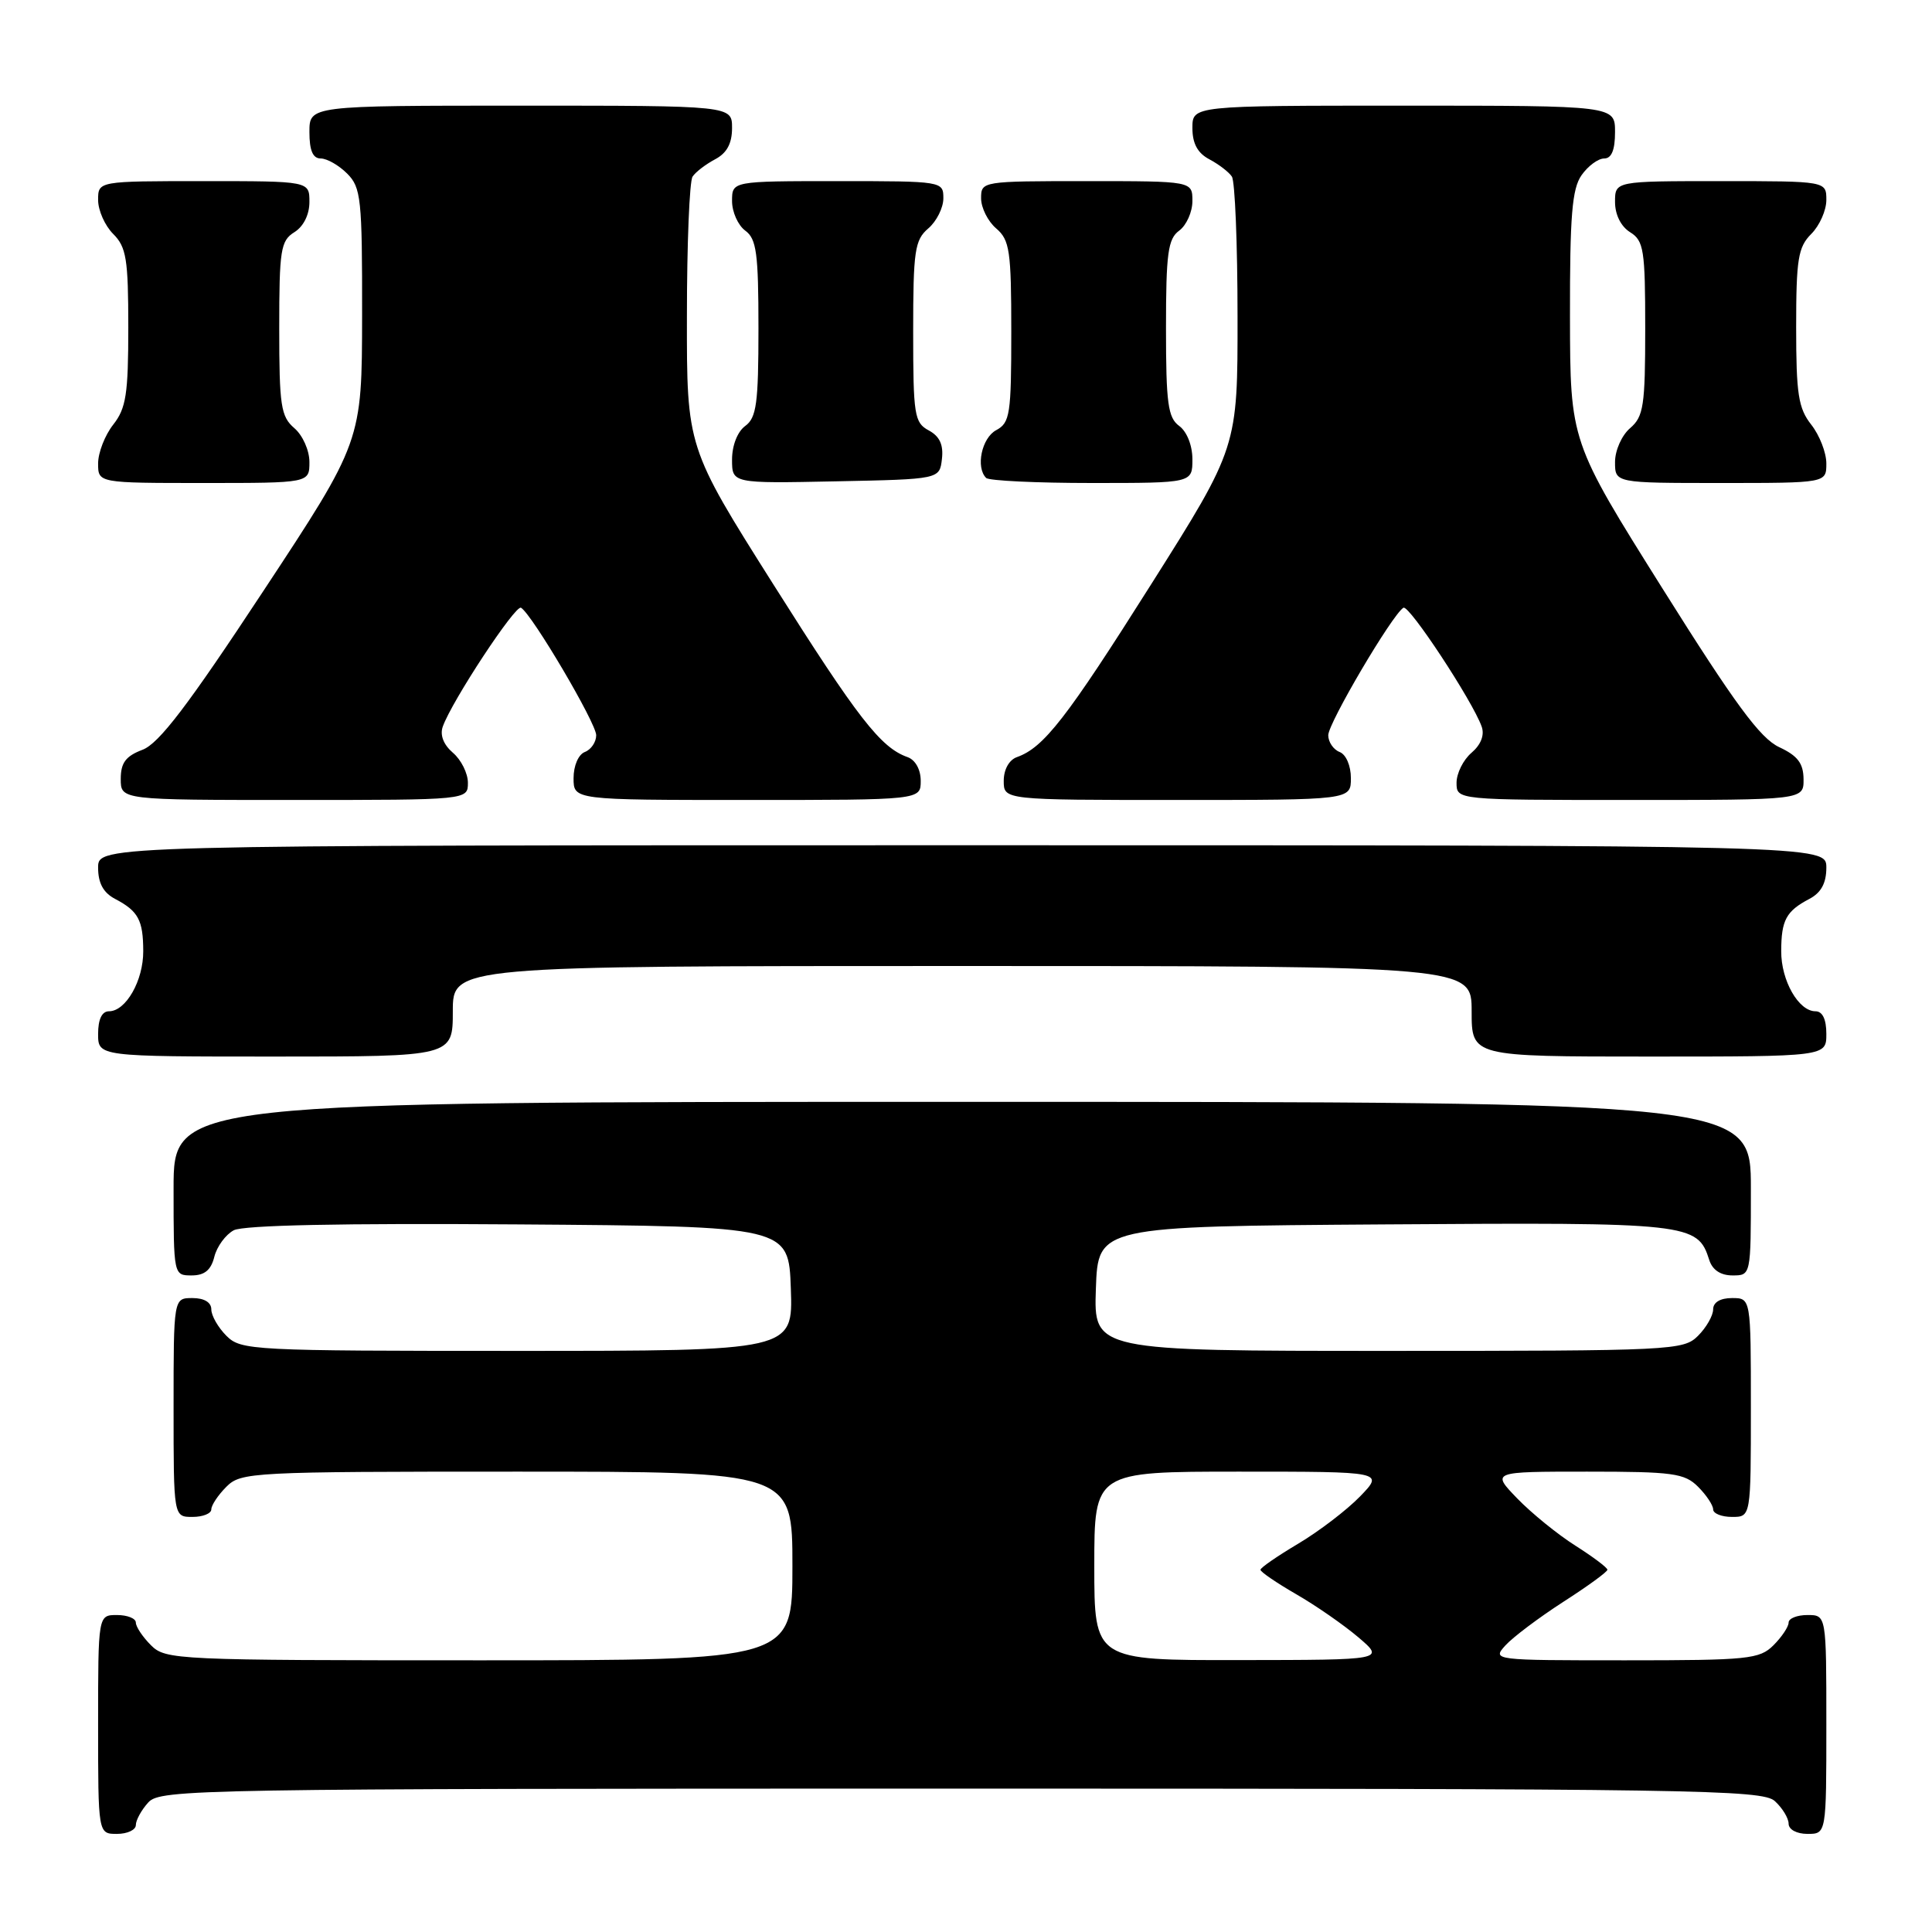 <?xml version="1.0" encoding="UTF-8" standalone="no"?>
<!DOCTYPE svg PUBLIC "-//W3C//DTD SVG 1.1//EN" "http://www.w3.org/Graphics/SVG/1.1/DTD/svg11.dtd" >
<svg xmlns="http://www.w3.org/2000/svg" xmlns:xlink="http://www.w3.org/1999/xlink" version="1.1" viewBox="0 0 256 256">
 <g >
 <path fill="currentColor"
d=" M 18.00 241.83 C 18.00 241.18 18.74 239.83 19.65 238.83 C 21.24 237.08 25.89 237.00 127.33 237.00 C 224.57 237.00 233.49 237.14 235.17 238.65 C 236.18 239.57 237.00 240.92 237.00 241.65 C 237.00 242.42 238.07 243.00 239.50 243.00 C 242.00 243.00 242.00 243.00 242.00 228.50 C 242.00 214.00 242.00 214.00 239.50 214.00 C 238.12 214.00 237.00 214.45 237.00 215.00 C 237.00 215.55 236.10 216.90 235.00 218.00 C 233.15 219.85 231.67 220.00 215.35 220.00 C 197.82 220.00 197.70 219.99 199.48 218.02 C 200.46 216.94 203.90 214.35 207.12 212.27 C 210.35 210.20 212.99 208.28 212.99 208.00 C 212.99 207.72 211.08 206.29 208.75 204.81 C 206.41 203.33 202.95 200.52 201.05 198.56 C 197.61 195.00 197.61 195.00 210.30 195.00 C 221.67 195.00 223.21 195.21 225.00 197.00 C 226.10 198.10 227.00 199.45 227.00 200.00 C 227.00 200.55 228.12 201.00 229.50 201.00 C 232.00 201.00 232.00 201.00 232.00 186.50 C 232.00 172.00 232.00 172.00 229.50 172.00 C 227.94 172.00 227.00 172.57 227.00 173.50 C 227.00 174.32 226.10 175.90 225.00 177.00 C 223.07 178.93 221.67 179.00 183.96 179.00 C 144.92 179.00 144.92 179.00 145.21 170.75 C 145.50 162.50 145.50 162.50 183.41 162.24 C 224.01 161.96 224.93 162.06 226.49 166.97 C 226.91 168.28 228.00 169.00 229.57 169.00 C 232.00 169.00 232.00 169.00 232.00 157.50 C 232.00 146.00 232.00 146.00 127.50 146.00 C 23.00 146.00 23.00 146.00 23.00 157.50 C 23.00 168.96 23.01 169.00 25.39 169.00 C 27.10 169.00 27.96 168.30 28.40 166.53 C 28.74 165.17 29.90 163.59 30.97 163.02 C 32.24 162.34 45.31 162.07 68.71 162.24 C 104.50 162.50 104.50 162.50 104.79 170.75 C 105.08 179.00 105.08 179.00 68.54 179.00 C 33.33 179.00 31.93 178.93 30.00 177.00 C 28.90 175.90 28.00 174.33 28.00 173.50 C 28.00 172.57 27.06 172.00 25.50 172.00 C 23.00 172.00 23.00 172.00 23.00 186.50 C 23.00 201.00 23.00 201.00 25.50 201.00 C 26.88 201.00 28.00 200.55 28.00 200.00 C 28.00 199.45 28.90 198.10 30.00 197.00 C 31.93 195.07 33.33 195.00 68.50 195.00 C 105.00 195.00 105.00 195.00 105.00 207.50 C 105.00 220.00 105.00 220.00 63.50 220.00 C 23.33 220.00 21.94 219.94 20.00 218.00 C 18.90 216.90 18.00 215.55 18.00 215.00 C 18.00 214.45 16.88 214.00 15.50 214.00 C 13.00 214.00 13.00 214.00 13.00 228.50 C 13.00 243.00 13.00 243.00 15.50 243.00 C 16.88 243.00 18.00 242.47 18.00 241.83 Z  M 60.00 134.00 C 60.00 128.00 60.00 128.00 127.50 128.00 C 195.00 128.00 195.00 128.00 195.00 134.00 C 195.00 140.00 195.00 140.00 218.50 140.00 C 242.00 140.00 242.00 140.00 242.00 137.00 C 242.00 135.05 241.49 134.00 240.56 134.00 C 238.32 134.00 236.00 129.93 236.02 126.03 C 236.03 121.92 236.67 120.73 239.75 119.11 C 241.31 118.29 242.00 117.02 242.00 114.96 C 242.00 112.00 242.00 112.00 127.50 112.00 C 13.00 112.00 13.00 112.00 13.00 114.96 C 13.00 117.02 13.69 118.29 15.25 119.11 C 18.33 120.73 18.97 121.92 18.98 126.03 C 19.00 129.93 16.68 134.00 14.44 134.00 C 13.51 134.00 13.00 135.05 13.00 137.00 C 13.00 140.00 13.00 140.00 36.50 140.00 C 60.00 140.00 60.00 140.00 60.00 134.00 Z  M 62.00 103.72 C 62.00 102.47 61.11 100.68 60.02 99.75 C 58.77 98.68 58.27 97.40 58.67 96.28 C 59.87 92.89 68.31 80.07 69.04 80.53 C 70.53 81.44 79.00 95.82 79.00 97.42 C 79.00 98.32 78.33 99.32 77.50 99.64 C 76.64 99.97 76.00 101.46 76.00 103.11 C 76.00 106.00 76.00 106.00 99.00 106.00 C 122.00 106.00 122.00 106.00 122.00 103.47 C 122.00 101.96 121.29 100.69 120.25 100.32 C 116.69 99.06 113.68 95.18 102.47 77.43 C 91.00 59.27 91.00 59.27 91.02 41.88 C 91.02 32.32 91.36 24.00 91.77 23.40 C 92.17 22.79 93.51 21.77 94.75 21.11 C 96.31 20.29 97.00 19.02 97.00 16.96 C 97.00 14.00 97.00 14.00 69.00 14.00 C 41.00 14.00 41.00 14.00 41.00 17.50 C 41.00 19.94 41.45 21.00 42.50 21.00 C 43.33 21.00 44.90 21.90 46.00 23.00 C 47.84 24.84 48.00 26.32 47.98 41.75 C 47.96 58.50 47.96 58.50 34.85 78.38 C 24.90 93.49 21.06 98.53 18.88 99.35 C 16.66 100.19 16.00 101.07 16.00 103.22 C 16.00 106.00 16.00 106.00 39.00 106.00 C 62.00 106.00 62.00 106.00 62.00 103.72 Z  M 179.00 103.11 C 179.00 101.46 178.36 99.97 177.50 99.64 C 176.68 99.32 176.00 98.32 176.00 97.42 C 176.00 95.82 184.47 81.44 185.96 80.53 C 186.69 80.07 195.13 92.89 196.33 96.28 C 196.73 97.40 196.23 98.68 194.98 99.75 C 193.89 100.68 193.00 102.47 193.00 103.72 C 193.00 106.00 193.00 106.00 216.00 106.00 C 239.00 106.00 239.00 106.00 238.98 103.25 C 238.96 101.14 238.21 100.15 235.75 99.00 C 233.23 97.82 229.90 93.30 220.30 78.00 C 208.06 58.50 208.06 58.50 208.03 41.97 C 208.01 28.60 208.30 25.02 209.56 23.22 C 210.41 22.00 211.76 21.00 212.56 21.00 C 213.54 21.00 214.00 19.88 214.00 17.50 C 214.00 14.00 214.00 14.00 186.00 14.00 C 158.00 14.00 158.00 14.00 158.00 16.96 C 158.00 19.02 158.69 20.29 160.25 21.11 C 161.49 21.77 162.83 22.79 163.23 23.40 C 163.64 24.00 163.98 32.32 163.98 41.88 C 164.00 59.27 164.00 59.27 152.53 77.43 C 141.32 95.18 138.31 99.06 134.75 100.32 C 133.71 100.69 133.00 101.96 133.00 103.47 C 133.00 106.00 133.00 106.00 156.00 106.00 C 179.00 106.00 179.00 106.00 179.00 103.11 Z  M 41.00 61.22 C 41.00 59.68 40.11 57.68 39.00 56.73 C 37.22 55.20 37.00 53.78 37.00 43.52 C 37.00 33.10 37.19 31.90 39.00 30.77 C 40.22 30.01 41.00 28.44 41.00 26.76 C 41.00 24.00 41.00 24.00 27.00 24.00 C 13.00 24.00 13.00 24.00 13.00 26.50 C 13.00 27.88 13.90 29.90 15.00 31.00 C 16.74 32.74 17.00 34.33 17.00 43.37 C 17.00 52.22 16.71 54.10 15.00 56.27 C 13.90 57.67 13.00 59.98 13.00 61.41 C 13.00 64.00 13.00 64.00 27.00 64.00 C 41.00 64.00 41.00 64.00 41.00 61.22 Z  M 124.81 60.82 C 125.03 58.93 124.51 57.81 123.06 57.03 C 121.16 56.01 121.00 55.02 121.00 43.96 C 121.00 33.22 121.21 31.80 123.00 30.27 C 124.10 29.33 125.00 27.53 125.00 26.28 C 125.00 24.02 124.90 24.00 111.00 24.00 C 97.00 24.00 97.00 24.00 97.00 26.64 C 97.00 28.09 97.79 29.85 98.75 30.56 C 100.24 31.65 100.50 33.55 100.50 43.50 C 100.50 53.45 100.24 55.35 98.75 56.44 C 97.72 57.19 97.00 59.03 97.00 60.89 C 97.00 64.06 97.00 64.06 110.75 63.78 C 124.50 63.50 124.50 63.50 124.81 60.82 Z  M 158.00 60.86 C 158.00 59.02 157.27 57.19 156.25 56.44 C 154.76 55.35 154.50 53.45 154.50 43.50 C 154.50 33.55 154.76 31.65 156.25 30.56 C 157.21 29.85 158.00 28.09 158.00 26.64 C 158.00 24.00 158.00 24.00 144.00 24.00 C 130.10 24.00 130.00 24.02 130.00 26.28 C 130.00 27.53 130.90 29.33 132.00 30.27 C 133.79 31.80 134.00 33.22 134.00 43.96 C 134.00 54.91 133.83 56.02 132.00 57.00 C 130.08 58.03 129.26 61.93 130.67 63.33 C 131.03 63.70 137.33 64.00 144.67 64.00 C 158.00 64.00 158.00 64.00 158.00 60.86 Z  M 242.00 61.41 C 242.00 59.98 241.10 57.67 240.00 56.27 C 238.29 54.10 238.00 52.22 238.00 43.37 C 238.00 34.33 238.26 32.74 240.00 31.00 C 241.10 29.90 242.00 27.88 242.00 26.50 C 242.00 24.00 242.00 24.00 228.00 24.00 C 214.00 24.00 214.00 24.00 214.00 26.76 C 214.00 28.44 214.78 30.01 216.00 30.77 C 217.81 31.90 218.00 33.10 218.00 43.52 C 218.00 53.78 217.78 55.20 216.00 56.73 C 214.89 57.68 214.00 59.68 214.00 61.22 C 214.00 64.00 214.00 64.00 228.00 64.00 C 242.00 64.00 242.00 64.00 242.00 61.41 Z  M 145.00 207.50 C 145.00 195.00 145.00 195.00 164.20 195.00 C 183.39 195.00 183.39 195.00 180.21 198.29 C 178.45 200.10 174.77 202.91 172.03 204.54 C 169.29 206.17 167.03 207.72 167.02 208.00 C 167.01 208.28 169.14 209.73 171.75 211.24 C 174.36 212.74 178.07 215.32 180.00 216.96 C 183.50 219.95 183.50 219.95 164.25 219.97 C 145.00 220.00 145.00 220.00 145.00 207.50 Z "/>
</g>
</svg>